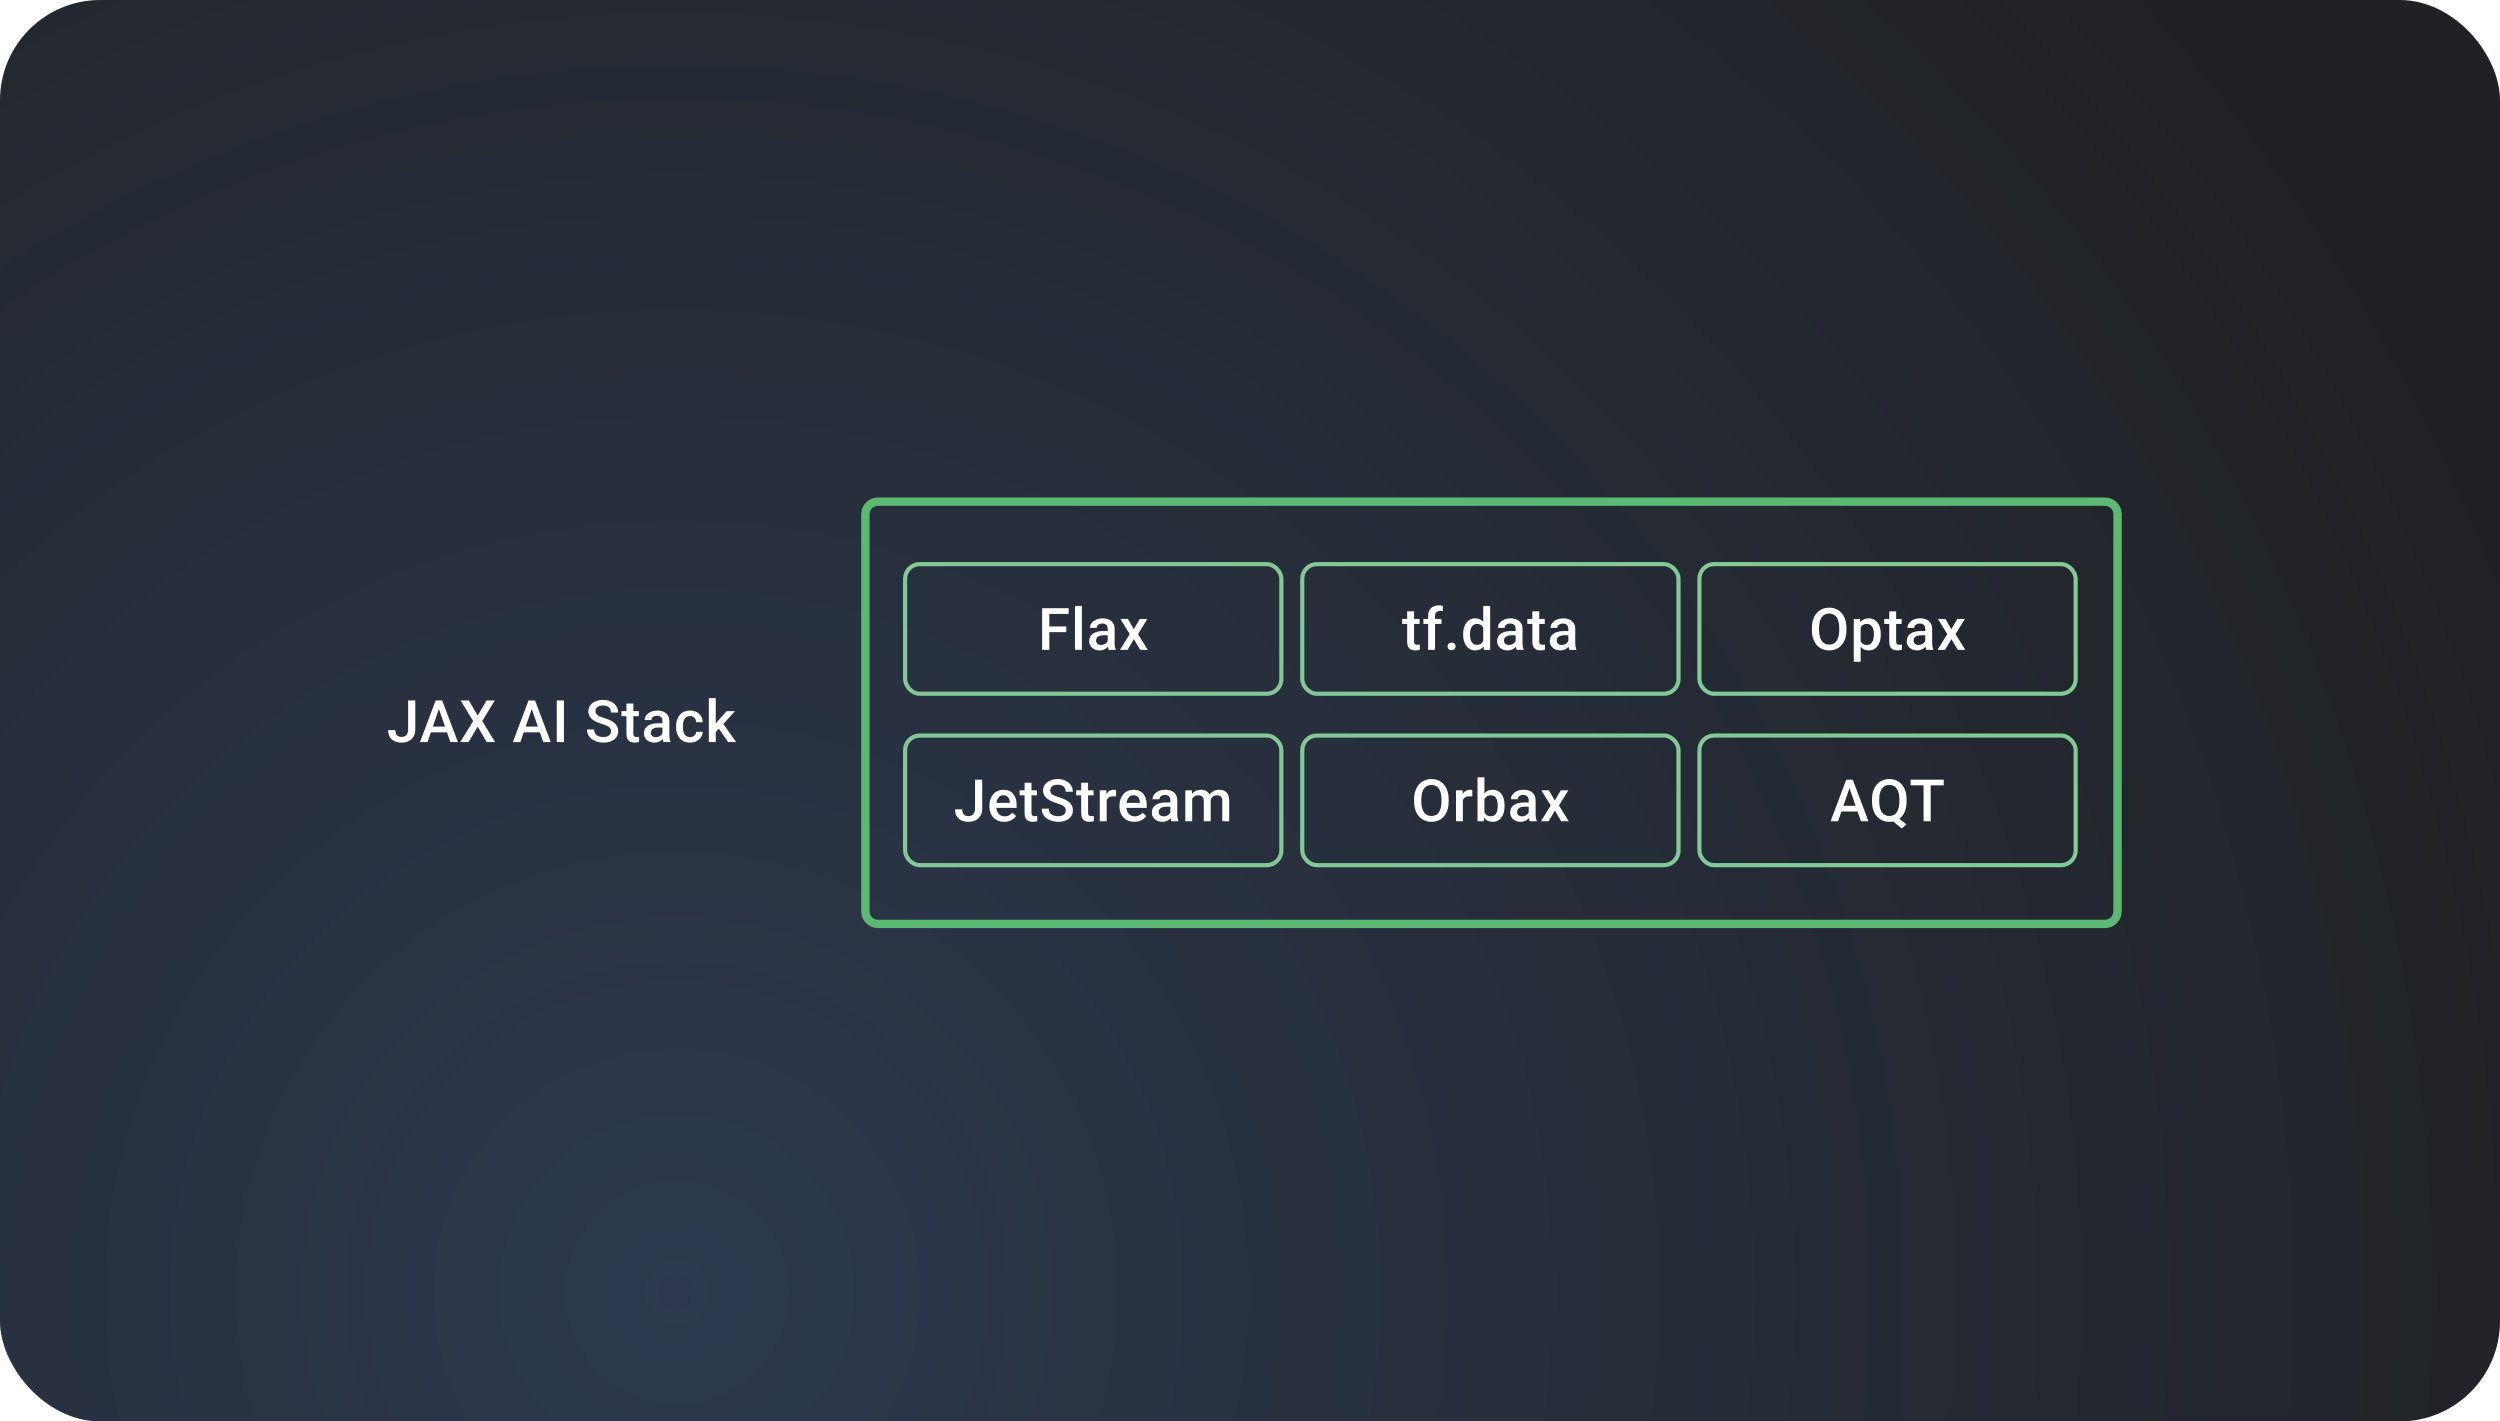 <svg width="598" height="340" viewBox="0 0 598 340" fill="none" xmlns="http://www.w3.org/2000/svg">
<g clip-path="url(#clip0_671_50)">
<rect width="598" height="340" rx="24" fill="#202124"/>
<circle cx="163.5" cy="307.5" r="469.5" fill="url(#paint0_radial_671_50)" fill-opacity="0.2"/>
<g filter="url(#filter0_dd_671_50)">
<path d="M97.627 172.513V165.547H99.336V172.513C99.336 173.174 99.195 173.736 98.912 174.201C98.63 174.666 98.245 175.021 97.757 175.268C97.269 175.514 96.716 175.637 96.096 175.637C95.462 175.637 94.9 175.53 94.407 175.315C93.92 175.101 93.537 174.773 93.259 174.331C92.981 173.889 92.842 173.328 92.842 172.649H94.565C94.565 173.041 94.626 173.358 94.749 173.6C94.877 173.837 95.055 174.01 95.282 174.119C95.515 174.224 95.786 174.276 96.096 174.276C96.392 174.276 96.654 174.21 96.882 174.078C97.115 173.941 97.297 173.743 97.429 173.483C97.561 173.219 97.627 172.896 97.627 172.513ZM105.237 166.873L102.264 175.5H100.466L104.212 165.547H105.36L105.237 166.873ZM107.726 175.5L104.745 166.873L104.615 165.547H105.771L109.53 175.5H107.726ZM107.582 171.809V173.169H102.168V171.809H107.582ZM112.15 165.547L114.263 169.177L116.375 165.547H118.35L115.343 170.476L118.426 175.5H116.429L114.263 171.802L112.096 175.5H110.093L113.182 170.476L110.168 165.547H112.15ZM127.453 166.873L124.479 175.5H122.681L126.427 165.547H127.576L127.453 166.873ZM129.941 175.5L126.96 166.873L126.83 165.547H127.986L131.746 175.5H129.941ZM129.797 171.809V173.169H124.383V171.809H129.797ZM134.892 165.547V175.5H133.176V165.547H134.892ZM146.147 172.937C146.147 172.731 146.115 172.549 146.052 172.39C145.992 172.23 145.885 172.084 145.73 171.952C145.575 171.82 145.357 171.692 145.074 171.569C144.796 171.442 144.441 171.312 144.008 171.18C143.534 171.034 143.096 170.872 142.695 170.694C142.299 170.512 141.952 170.302 141.656 170.065C141.36 169.824 141.13 169.548 140.966 169.238C140.802 168.924 140.72 168.562 140.72 168.151C140.72 167.746 140.804 167.377 140.972 167.044C141.146 166.711 141.389 166.424 141.704 166.183C142.023 165.937 142.399 165.747 142.832 165.615C143.265 165.479 143.743 165.41 144.267 165.41C145.006 165.41 145.641 165.547 146.175 165.82C146.712 166.094 147.125 166.461 147.412 166.921C147.704 167.381 147.849 167.889 147.849 168.445H146.147C146.147 168.117 146.077 167.828 145.935 167.577C145.799 167.322 145.589 167.121 145.306 166.976C145.028 166.83 144.675 166.757 144.247 166.757C143.841 166.757 143.504 166.818 143.235 166.941C142.966 167.064 142.766 167.231 142.634 167.44C142.501 167.65 142.435 167.887 142.435 168.151C142.435 168.338 142.479 168.509 142.565 168.664C142.652 168.814 142.784 168.956 142.962 169.088C143.139 169.215 143.363 169.336 143.632 169.45C143.901 169.564 144.217 169.674 144.582 169.778C145.133 169.942 145.614 170.125 146.024 170.325C146.434 170.521 146.776 170.744 147.05 170.995C147.323 171.246 147.528 171.531 147.665 171.85C147.802 172.164 147.87 172.522 147.87 172.923C147.87 173.342 147.786 173.72 147.617 174.058C147.448 174.39 147.207 174.675 146.892 174.912C146.582 175.145 146.209 175.325 145.771 175.452C145.338 175.575 144.855 175.637 144.322 175.637C143.844 175.637 143.372 175.573 142.907 175.445C142.447 175.318 142.027 175.124 141.649 174.864C141.271 174.6 140.97 174.272 140.747 173.88C140.524 173.483 140.412 173.021 140.412 172.492H142.128C142.128 172.816 142.182 173.091 142.292 173.319C142.406 173.547 142.563 173.734 142.763 173.88C142.964 174.021 143.196 174.126 143.461 174.194C143.73 174.263 144.017 174.297 144.322 174.297C144.723 174.297 145.058 174.24 145.327 174.126C145.6 174.012 145.805 173.853 145.942 173.647C146.079 173.442 146.147 173.205 146.147 172.937ZM152.814 168.104V169.307H148.644V168.104H152.814ZM149.847 166.292H151.495V173.456C151.495 173.684 151.527 173.859 151.59 173.982C151.659 174.101 151.752 174.181 151.871 174.222C151.989 174.263 152.128 174.283 152.288 174.283C152.402 174.283 152.511 174.276 152.616 174.263C152.721 174.249 152.805 174.235 152.869 174.222L152.876 175.479C152.739 175.521 152.579 175.557 152.397 175.589C152.219 175.621 152.014 175.637 151.782 175.637C151.404 175.637 151.069 175.571 150.777 175.438C150.485 175.302 150.257 175.081 150.093 174.775C149.929 174.47 149.847 174.064 149.847 173.559V166.292ZM158.455 174.017V170.489C158.455 170.225 158.408 169.997 158.312 169.806C158.216 169.614 158.07 169.466 157.874 169.361C157.683 169.257 157.441 169.204 157.15 169.204C156.881 169.204 156.649 169.25 156.453 169.341C156.257 169.432 156.104 169.555 155.995 169.71C155.885 169.865 155.83 170.04 155.83 170.236H154.19C154.19 169.945 154.26 169.662 154.402 169.389C154.543 169.115 154.748 168.871 155.017 168.657C155.286 168.443 155.607 168.274 155.981 168.151C156.355 168.028 156.774 167.967 157.239 167.967C157.795 167.967 158.287 168.06 158.715 168.247C159.148 168.434 159.488 168.716 159.734 169.095C159.984 169.468 160.11 169.938 160.11 170.503V173.791C160.11 174.128 160.133 174.431 160.178 174.7C160.228 174.965 160.299 175.195 160.39 175.391V175.5H158.702C158.624 175.322 158.563 175.097 158.517 174.823C158.476 174.545 158.455 174.276 158.455 174.017ZM158.695 171.002L158.708 172.021H157.526C157.22 172.021 156.952 172.05 156.719 172.109C156.487 172.164 156.293 172.246 156.138 172.355C155.983 172.465 155.867 172.597 155.789 172.752C155.712 172.907 155.673 173.082 155.673 173.278C155.673 173.474 155.719 173.654 155.81 173.818C155.901 173.978 156.033 174.103 156.206 174.194C156.384 174.285 156.598 174.331 156.849 174.331C157.186 174.331 157.48 174.263 157.731 174.126C157.986 173.985 158.187 173.814 158.332 173.613C158.478 173.408 158.556 173.215 158.565 173.032L159.098 173.764C159.043 173.951 158.95 174.151 158.818 174.365C158.686 174.579 158.512 174.785 158.298 174.98C158.089 175.172 157.836 175.329 157.539 175.452C157.248 175.575 156.911 175.637 156.528 175.637C156.045 175.637 155.614 175.541 155.236 175.35C154.857 175.154 154.561 174.892 154.347 174.563C154.133 174.231 154.026 173.855 154.026 173.436C154.026 173.044 154.099 172.697 154.245 172.396C154.395 172.091 154.614 171.836 154.901 171.631C155.192 171.426 155.548 171.271 155.967 171.166C156.386 171.057 156.865 171.002 157.403 171.002H158.695ZM165.054 174.324C165.323 174.324 165.564 174.272 165.779 174.167C165.997 174.058 166.173 173.907 166.305 173.716C166.442 173.524 166.517 173.303 166.53 173.053H168.082C168.073 173.531 167.932 173.966 167.658 174.358C167.385 174.75 167.023 175.062 166.571 175.295C166.12 175.523 165.621 175.637 165.074 175.637C164.509 175.637 164.017 175.541 163.598 175.35C163.179 175.154 162.83 174.885 162.552 174.543C162.274 174.201 162.064 173.807 161.923 173.36C161.786 172.914 161.718 172.435 161.718 171.925V171.686C161.718 171.175 161.786 170.697 161.923 170.25C162.064 169.799 162.274 169.402 162.552 169.061C162.83 168.719 163.179 168.452 163.598 168.261C164.017 168.065 164.507 167.967 165.068 167.967C165.66 167.967 166.18 168.085 166.626 168.322C167.073 168.555 167.424 168.881 167.679 169.3C167.939 169.715 168.073 170.198 168.082 170.749H166.53C166.517 170.476 166.448 170.229 166.325 170.011C166.207 169.787 166.038 169.61 165.82 169.478C165.605 169.345 165.348 169.279 165.047 169.279C164.714 169.279 164.439 169.348 164.22 169.484C164.001 169.617 163.83 169.799 163.707 170.031C163.584 170.259 163.495 170.517 163.441 170.804C163.39 171.086 163.365 171.38 163.365 171.686V171.925C163.365 172.23 163.39 172.526 163.441 172.813C163.491 173.101 163.577 173.358 163.7 173.586C163.828 173.809 164.001 173.989 164.22 174.126C164.439 174.258 164.717 174.324 165.054 174.324ZM171.208 165V175.5H169.554V165H171.208ZM175.802 168.104L172.582 171.672L170.818 173.477L170.388 172.082L171.721 170.435L173.812 168.104H175.802ZM174.168 175.5L171.769 172.027L172.808 170.872L176.075 175.5H174.168Z" fill="white"/>
</g>
<path d="M210 120H503.516C505.173 120 506.516 121.343 506.516 123V218C506.516 219.657 505.173 221 503.516 221H210C208.343 221 207 219.657 207 218V123C207 121.343 208.343 120 210 120Z" stroke="#5BB974" stroke-width="2"/>
<rect x="216.5" y="134.942" width="90" height="31" rx="3.5" stroke="#81C995"/>
<path d="M250.994 145.489V155.442H249.278V145.489H250.994ZM255.054 149.843V151.204H250.556V149.843H255.054ZM255.622 145.489V146.856H250.556V145.489H255.622ZM258.789 144.942V155.442H257.134V144.942H258.789ZM264.963 153.958V150.431C264.963 150.167 264.915 149.939 264.82 149.748C264.724 149.556 264.578 149.408 264.382 149.303C264.191 149.198 263.949 149.146 263.658 149.146C263.389 149.146 263.156 149.192 262.96 149.283C262.764 149.374 262.612 149.497 262.502 149.652C262.393 149.807 262.338 149.982 262.338 150.178H260.698C260.698 149.887 260.768 149.604 260.91 149.331C261.051 149.057 261.256 148.813 261.525 148.599C261.794 148.385 262.115 148.216 262.489 148.093C262.862 147.97 263.282 147.909 263.746 147.909C264.302 147.909 264.795 148.002 265.223 148.189C265.656 148.376 265.996 148.658 266.242 149.037C266.492 149.41 266.618 149.88 266.618 150.445V153.733C266.618 154.07 266.64 154.373 266.686 154.642C266.736 154.906 266.807 155.137 266.898 155.333V155.442H265.209C265.132 155.264 265.07 155.039 265.025 154.765C264.984 154.487 264.963 154.218 264.963 153.958ZM265.203 150.944L265.216 151.962H264.034C263.728 151.962 263.459 151.992 263.227 152.051C262.995 152.106 262.801 152.188 262.646 152.297C262.491 152.407 262.375 152.539 262.297 152.694C262.22 152.849 262.181 153.024 262.181 153.22C262.181 153.416 262.227 153.596 262.318 153.76C262.409 153.92 262.541 154.045 262.714 154.136C262.892 154.227 263.106 154.273 263.357 154.273C263.694 154.273 263.988 154.205 264.239 154.068C264.494 153.927 264.694 153.756 264.84 153.555C264.986 153.35 265.064 153.156 265.073 152.974L265.606 153.706C265.551 153.892 265.458 154.093 265.326 154.307C265.193 154.521 265.02 154.726 264.806 154.922C264.596 155.114 264.343 155.271 264.047 155.394C263.756 155.517 263.418 155.579 263.036 155.579C262.552 155.579 262.122 155.483 261.744 155.292C261.365 155.096 261.069 154.833 260.855 154.505C260.641 154.173 260.534 153.797 260.534 153.377C260.534 152.986 260.607 152.639 260.752 152.338C260.903 152.033 261.121 151.778 261.409 151.573C261.7 151.368 262.056 151.213 262.475 151.108C262.894 150.999 263.373 150.944 263.911 150.944H265.203ZM269.798 148.045L271.206 150.5L272.642 148.045H274.453L272.211 151.675L274.542 155.442H272.731L271.227 152.885L269.723 155.442H267.904L270.229 151.675L267.993 148.045H269.798Z" fill="white"/>
<rect x="216.5" y="175.942" width="90" height="31" rx="3.5" stroke="#81C995"/>
<path d="M233.233 193.455V186.489H234.942V193.455C234.942 194.115 234.801 194.678 234.518 195.143C234.236 195.608 233.851 195.963 233.363 196.209C232.875 196.456 232.322 196.579 231.702 196.579C231.068 196.579 230.506 196.472 230.013 196.257C229.526 196.043 229.143 195.715 228.865 195.273C228.587 194.831 228.448 194.27 228.448 193.591H230.171C230.171 193.983 230.232 194.3 230.355 194.542C230.483 194.778 230.661 194.952 230.888 195.061C231.121 195.166 231.392 195.218 231.702 195.218C231.998 195.218 232.26 195.152 232.488 195.02C232.721 194.883 232.903 194.685 233.035 194.425C233.167 194.161 233.233 193.837 233.233 193.455ZM240.214 196.579C239.668 196.579 239.173 196.49 238.731 196.312C238.294 196.13 237.92 195.877 237.61 195.553C237.305 195.23 237.07 194.849 236.906 194.412C236.742 193.974 236.66 193.502 236.66 192.997V192.723C236.66 192.144 236.744 191.62 236.913 191.151C237.081 190.681 237.316 190.28 237.617 189.948C237.918 189.611 238.273 189.353 238.683 189.175C239.093 188.998 239.538 188.909 240.016 188.909C240.545 188.909 241.007 188.998 241.404 189.175C241.8 189.353 242.129 189.604 242.388 189.927C242.653 190.246 242.849 190.627 242.976 191.069C243.108 191.511 243.174 191.999 243.174 192.532V193.236H237.46V192.053H241.547V191.923C241.538 191.627 241.479 191.349 241.37 191.089C241.265 190.83 241.103 190.62 240.884 190.46C240.666 190.301 240.374 190.221 240.009 190.221C239.736 190.221 239.492 190.28 239.278 190.399C239.068 190.513 238.893 190.679 238.752 190.898C238.61 191.117 238.501 191.381 238.423 191.691C238.351 191.996 238.314 192.34 238.314 192.723V192.997C238.314 193.32 238.357 193.621 238.444 193.899C238.535 194.172 238.667 194.412 238.84 194.617C239.014 194.822 239.223 194.984 239.469 195.102C239.715 195.216 239.996 195.273 240.31 195.273C240.707 195.273 241.06 195.193 241.37 195.034C241.68 194.874 241.949 194.649 242.176 194.357L243.045 195.198C242.885 195.43 242.678 195.653 242.422 195.868C242.167 196.077 241.855 196.248 241.486 196.38C241.121 196.513 240.698 196.579 240.214 196.579ZM248.05 189.045V190.249H243.88V189.045H248.05ZM245.083 187.234H246.731V194.398C246.731 194.626 246.763 194.801 246.827 194.924C246.895 195.043 246.988 195.123 247.107 195.164C247.225 195.205 247.364 195.225 247.524 195.225C247.638 195.225 247.747 195.218 247.852 195.205C247.957 195.191 248.041 195.177 248.105 195.164L248.112 196.421C247.975 196.462 247.815 196.499 247.633 196.531C247.455 196.563 247.25 196.579 247.018 196.579C246.64 196.579 246.305 196.513 246.013 196.38C245.721 196.244 245.494 196.023 245.329 195.717C245.165 195.412 245.083 195.006 245.083 194.5V187.234ZM254.922 193.878C254.922 193.673 254.89 193.491 254.826 193.332C254.767 193.172 254.66 193.026 254.505 192.894C254.35 192.762 254.131 192.634 253.849 192.511C253.571 192.384 253.215 192.254 252.782 192.122C252.308 191.976 251.871 191.814 251.47 191.636C251.073 191.454 250.727 191.244 250.431 191.007C250.135 190.766 249.904 190.49 249.74 190.18C249.576 189.866 249.494 189.503 249.494 189.093C249.494 188.688 249.579 188.319 249.747 187.986C249.92 187.653 250.164 187.366 250.479 187.125C250.798 186.878 251.174 186.689 251.607 186.557C252.04 186.42 252.518 186.352 253.042 186.352C253.78 186.352 254.416 186.489 254.949 186.762C255.487 187.036 255.9 187.403 256.187 187.863C256.478 188.323 256.624 188.831 256.624 189.387H254.922C254.922 189.059 254.851 188.77 254.71 188.519C254.573 188.264 254.364 188.063 254.081 187.917C253.803 187.772 253.45 187.699 253.022 187.699C252.616 187.699 252.279 187.76 252.01 187.883C251.741 188.006 251.541 188.173 251.408 188.382C251.276 188.592 251.21 188.829 251.21 189.093C251.21 189.28 251.253 189.451 251.34 189.606C251.427 189.756 251.559 189.898 251.737 190.03C251.914 190.157 252.138 190.278 252.406 190.392C252.675 190.506 252.992 190.615 253.357 190.72C253.908 190.884 254.389 191.067 254.799 191.267C255.209 191.463 255.551 191.686 255.824 191.937C256.098 192.188 256.303 192.472 256.44 192.792C256.576 193.106 256.645 193.464 256.645 193.865C256.645 194.284 256.56 194.662 256.392 195C256.223 195.332 255.982 195.617 255.667 195.854C255.357 196.086 254.984 196.266 254.546 196.394C254.113 196.517 253.63 196.579 253.097 196.579C252.618 196.579 252.147 196.515 251.682 196.387C251.222 196.26 250.802 196.066 250.424 195.806C250.046 195.542 249.745 195.214 249.522 194.822C249.298 194.425 249.187 193.963 249.187 193.434H250.903C250.903 193.758 250.957 194.033 251.067 194.261C251.181 194.489 251.338 194.676 251.538 194.822C251.739 194.963 251.971 195.068 252.236 195.136C252.504 195.205 252.792 195.239 253.097 195.239C253.498 195.239 253.833 195.182 254.102 195.068C254.375 194.954 254.58 194.794 254.717 194.589C254.854 194.384 254.922 194.147 254.922 193.878ZM261.589 189.045V190.249H257.419V189.045H261.589ZM258.622 187.234H260.27V194.398C260.27 194.626 260.301 194.801 260.365 194.924C260.434 195.043 260.527 195.123 260.646 195.164C260.764 195.205 260.903 195.225 261.062 195.225C261.176 195.225 261.286 195.218 261.391 195.205C261.495 195.191 261.58 195.177 261.644 195.164L261.65 196.421C261.514 196.462 261.354 196.499 261.172 196.531C260.994 196.563 260.789 196.579 260.557 196.579C260.178 196.579 259.843 196.513 259.552 196.38C259.26 196.244 259.032 196.023 258.868 195.717C258.704 195.412 258.622 195.006 258.622 194.5V187.234ZM264.715 190.454V196.442H263.067V189.045H264.639L264.715 190.454ZM266.977 188.998L266.964 190.529C266.863 190.511 266.754 190.497 266.636 190.488C266.522 190.479 266.408 190.474 266.294 190.474C266.011 190.474 265.763 190.515 265.549 190.597C265.334 190.675 265.154 190.789 265.009 190.939C264.867 191.085 264.758 191.263 264.68 191.472C264.603 191.682 264.557 191.917 264.544 192.176L264.168 192.204C264.168 191.739 264.213 191.308 264.304 190.912C264.396 190.515 264.532 190.167 264.715 189.866C264.901 189.565 265.134 189.33 265.412 189.162C265.694 188.993 266.02 188.909 266.389 188.909C266.49 188.909 266.597 188.918 266.711 188.936C266.829 188.954 266.918 188.975 266.977 188.998ZM271.334 196.579C270.787 196.579 270.292 196.49 269.85 196.312C269.413 196.13 269.039 195.877 268.729 195.553C268.424 195.23 268.189 194.849 268.025 194.412C267.861 193.974 267.779 193.502 267.779 192.997V192.723C267.779 192.144 267.863 191.62 268.032 191.151C268.2 190.681 268.435 190.28 268.736 189.948C269.037 189.611 269.392 189.353 269.802 189.175C270.213 188.998 270.657 188.909 271.135 188.909C271.664 188.909 272.127 188.998 272.523 189.175C272.92 189.353 273.248 189.604 273.507 189.927C273.772 190.246 273.968 190.627 274.095 191.069C274.227 191.511 274.294 191.999 274.294 192.532V193.236H268.579V192.053H272.667V191.923C272.657 191.627 272.598 191.349 272.489 191.089C272.384 190.83 272.222 190.62 272.004 190.46C271.785 190.301 271.493 190.221 271.129 190.221C270.855 190.221 270.611 190.28 270.397 190.399C270.187 190.513 270.012 190.679 269.871 190.898C269.729 191.117 269.62 191.381 269.543 191.691C269.47 191.996 269.433 192.34 269.433 192.723V192.997C269.433 193.32 269.476 193.621 269.563 193.899C269.654 194.172 269.786 194.412 269.96 194.617C270.133 194.822 270.342 194.984 270.588 195.102C270.835 195.216 271.115 195.273 271.429 195.273C271.826 195.273 272.179 195.193 272.489 195.034C272.799 194.874 273.068 194.649 273.296 194.357L274.164 195.198C274.004 195.43 273.797 195.653 273.542 195.868C273.286 196.077 272.974 196.248 272.605 196.38C272.24 196.513 271.817 196.579 271.334 196.579ZM279.949 194.958V191.431C279.949 191.167 279.901 190.939 279.805 190.748C279.709 190.556 279.564 190.408 279.368 190.303C279.176 190.198 278.935 190.146 278.643 190.146C278.374 190.146 278.142 190.192 277.946 190.283C277.75 190.374 277.597 190.497 277.488 190.652C277.378 190.807 277.324 190.982 277.324 191.178H275.683C275.683 190.887 275.754 190.604 275.895 190.331C276.036 190.057 276.241 189.813 276.51 189.599C276.779 189.385 277.1 189.216 277.474 189.093C277.848 188.97 278.267 188.909 278.732 188.909C279.288 188.909 279.78 189.002 280.208 189.189C280.641 189.376 280.981 189.658 281.227 190.037C281.478 190.41 281.603 190.88 281.603 191.445V194.733C281.603 195.07 281.626 195.373 281.671 195.642C281.721 195.906 281.792 196.137 281.883 196.333V196.442H280.195C280.117 196.264 280.056 196.039 280.01 195.765C279.969 195.487 279.949 195.218 279.949 194.958ZM280.188 191.944L280.202 192.962H279.019C278.714 192.962 278.445 192.992 278.212 193.051C277.98 193.106 277.786 193.188 277.631 193.297C277.476 193.407 277.36 193.539 277.283 193.694C277.205 193.849 277.166 194.024 277.166 194.22C277.166 194.416 277.212 194.596 277.303 194.76C277.394 194.92 277.526 195.045 277.7 195.136C277.877 195.227 278.092 195.273 278.342 195.273C278.679 195.273 278.973 195.205 279.224 195.068C279.479 194.927 279.68 194.756 279.826 194.555C279.971 194.35 280.049 194.156 280.058 193.974L280.591 194.706C280.537 194.892 280.443 195.093 280.311 195.307C280.179 195.521 280.006 195.726 279.791 195.922C279.582 196.114 279.329 196.271 279.033 196.394C278.741 196.517 278.404 196.579 278.021 196.579C277.538 196.579 277.107 196.483 276.729 196.292C276.351 196.096 276.054 195.833 275.84 195.505C275.626 195.173 275.519 194.797 275.519 194.377C275.519 193.986 275.592 193.639 275.738 193.338C275.888 193.033 276.107 192.778 276.394 192.573C276.686 192.368 277.041 192.213 277.46 192.108C277.88 191.999 278.358 191.944 278.896 191.944H280.188ZM285.173 190.549V196.442H283.526V189.045H285.077L285.173 190.549ZM284.906 192.47L284.346 192.463C284.346 191.953 284.41 191.481 284.537 191.048C284.665 190.615 284.852 190.239 285.098 189.92C285.344 189.597 285.649 189.348 286.014 189.175C286.383 188.998 286.809 188.909 287.292 188.909C287.629 188.909 287.937 188.959 288.215 189.059C288.498 189.155 288.741 189.307 288.946 189.517C289.156 189.727 289.316 189.996 289.425 190.324C289.539 190.652 289.596 191.048 289.596 191.513V196.442H287.948V191.657C287.948 191.297 287.894 191.014 287.784 190.809C287.68 190.604 287.527 190.458 287.326 190.372C287.13 190.28 286.896 190.235 286.622 190.235C286.312 190.235 286.048 190.294 285.829 190.413C285.615 190.531 285.44 190.693 285.303 190.898C285.166 191.103 285.066 191.34 285.002 191.609C284.938 191.878 284.906 192.165 284.906 192.47ZM289.493 192.033L288.721 192.204C288.721 191.757 288.782 191.335 288.905 190.939C289.033 190.538 289.218 190.187 289.459 189.886C289.705 189.581 290.008 189.342 290.368 189.168C290.728 188.995 291.141 188.909 291.606 188.909C291.984 188.909 292.321 188.961 292.617 189.066C292.918 189.166 293.173 189.326 293.383 189.544C293.593 189.763 293.752 190.048 293.862 190.399C293.971 190.745 294.026 191.165 294.026 191.657V196.442H292.371V191.65C292.371 191.276 292.317 190.987 292.207 190.782C292.102 190.577 291.952 190.435 291.756 190.358C291.56 190.276 291.325 190.235 291.052 190.235C290.797 190.235 290.571 190.283 290.375 190.378C290.184 190.47 290.022 190.599 289.89 190.768C289.758 190.932 289.657 191.121 289.589 191.335C289.525 191.55 289.493 191.782 289.493 192.033Z" fill="white"/>
<rect x="311.5" y="134.942" width="90" height="31" rx="3.5" stroke="#81C995"/>
<path d="M339.562 148.045V149.249H335.392V148.045H339.562ZM336.595 146.234H338.243V153.398C338.243 153.626 338.275 153.801 338.338 153.924C338.407 154.043 338.5 154.123 338.619 154.164C338.737 154.205 338.876 154.225 339.036 154.225C339.15 154.225 339.259 154.218 339.364 154.205C339.469 154.191 339.553 154.177 339.617 154.164L339.624 155.421C339.487 155.462 339.327 155.499 339.145 155.531C338.967 155.563 338.762 155.579 338.53 155.579C338.152 155.579 337.817 155.513 337.525 155.38C337.233 155.244 337.005 155.023 336.841 154.717C336.677 154.412 336.595 154.006 336.595 153.5V146.234ZM343.262 155.442H341.615V147.334C341.615 146.783 341.717 146.32 341.922 145.947C342.132 145.569 342.43 145.284 342.818 145.092C343.205 144.896 343.663 144.798 344.192 144.798C344.356 144.798 344.518 144.81 344.677 144.833C344.837 144.851 344.992 144.88 345.142 144.921L345.101 146.193C345.01 146.17 344.91 146.154 344.8 146.145C344.695 146.136 344.581 146.131 344.458 146.131C344.208 146.131 343.991 146.179 343.809 146.275C343.631 146.366 343.495 146.5 343.399 146.678C343.308 146.856 343.262 147.075 343.262 147.334V155.442ZM344.787 148.045V149.249H340.48V148.045H344.787ZM346.251 154.622C346.251 154.366 346.338 154.152 346.511 153.979C346.684 153.801 346.919 153.712 347.215 153.712C347.516 153.712 347.751 153.801 347.919 153.979C348.092 154.152 348.179 154.366 348.179 154.622C348.179 154.877 348.092 155.091 347.919 155.264C347.751 155.437 347.516 155.524 347.215 155.524C346.919 155.524 346.684 155.437 346.511 155.264C346.338 155.091 346.251 154.877 346.251 154.622ZM354.791 153.911V144.942H356.445V155.442H354.948L354.791 153.911ZM349.979 151.826V151.682C349.979 151.122 350.045 150.611 350.177 150.151C350.309 149.686 350.5 149.287 350.751 148.955C351.002 148.617 351.307 148.36 351.667 148.182C352.027 148 352.433 147.909 352.884 147.909C353.33 147.909 353.722 147.995 354.06 148.168C354.397 148.342 354.684 148.59 354.921 148.914C355.158 149.233 355.347 149.615 355.488 150.062C355.63 150.504 355.73 150.996 355.789 151.539V151.997C355.73 152.525 355.63 153.008 355.488 153.446C355.347 153.883 355.158 154.262 354.921 154.581C354.684 154.9 354.395 155.146 354.053 155.319C353.715 155.492 353.321 155.579 352.87 155.579C352.424 155.579 352.02 155.485 351.66 155.298C351.305 155.111 351.002 154.849 350.751 154.512C350.5 154.175 350.309 153.778 350.177 153.323C350.045 152.862 349.979 152.363 349.979 151.826ZM351.626 151.682V151.826C351.626 152.163 351.656 152.477 351.715 152.769C351.779 153.061 351.877 153.318 352.009 153.542C352.141 153.76 352.312 153.933 352.521 154.061C352.736 154.184 352.991 154.246 353.287 154.246C353.661 154.246 353.968 154.164 354.21 154C354.451 153.835 354.641 153.614 354.777 153.336C354.919 153.054 355.014 152.739 355.064 152.393V151.156C355.037 150.887 354.98 150.636 354.894 150.404C354.812 150.171 354.7 149.969 354.559 149.795C354.417 149.618 354.242 149.481 354.032 149.385C353.827 149.285 353.583 149.235 353.301 149.235C353 149.235 352.745 149.299 352.535 149.426C352.326 149.554 352.152 149.729 352.016 149.953C351.883 150.176 351.785 150.436 351.722 150.732C351.658 151.028 351.626 151.345 351.626 151.682ZM362.538 153.958V150.431C362.538 150.167 362.49 149.939 362.394 149.748C362.299 149.556 362.153 149.408 361.957 149.303C361.765 149.198 361.524 149.146 361.232 149.146C360.963 149.146 360.731 149.192 360.535 149.283C360.339 149.374 360.186 149.497 360.077 149.652C359.968 149.807 359.913 149.982 359.913 150.178H358.272C358.272 149.887 358.343 149.604 358.484 149.331C358.625 149.057 358.831 148.813 359.099 148.599C359.368 148.385 359.69 148.216 360.063 148.093C360.437 147.97 360.856 147.909 361.321 147.909C361.877 147.909 362.369 148.002 362.798 148.189C363.231 148.376 363.57 148.658 363.816 149.037C364.067 149.41 364.192 149.88 364.192 150.445V153.733C364.192 154.07 364.215 154.373 364.261 154.642C364.311 154.906 364.381 155.137 364.472 155.333V155.442H362.784C362.707 155.264 362.645 155.039 362.599 154.765C362.558 154.487 362.538 154.218 362.538 153.958ZM362.777 150.944L362.791 151.962H361.608C361.303 151.962 361.034 151.992 360.802 152.051C360.569 152.106 360.375 152.188 360.221 152.297C360.066 152.407 359.949 152.539 359.872 152.694C359.794 152.849 359.756 153.024 359.756 153.22C359.756 153.416 359.801 153.596 359.892 153.76C359.984 153.92 360.116 154.045 360.289 154.136C360.467 154.227 360.681 154.273 360.931 154.273C361.269 154.273 361.563 154.205 361.813 154.068C362.068 153.927 362.269 153.756 362.415 153.555C362.561 153.35 362.638 153.156 362.647 152.974L363.18 153.706C363.126 153.892 363.032 154.093 362.9 154.307C362.768 154.521 362.595 154.726 362.381 154.922C362.171 155.114 361.918 155.271 361.622 155.394C361.33 155.517 360.993 155.579 360.61 155.579C360.127 155.579 359.696 155.483 359.318 155.292C358.94 155.096 358.644 154.833 358.429 154.505C358.215 154.173 358.108 153.797 358.108 153.377C358.108 152.986 358.181 152.639 358.327 152.338C358.477 152.033 358.696 151.778 358.983 151.573C359.275 151.368 359.63 151.213 360.05 151.108C360.469 150.999 360.947 150.944 361.485 150.944H362.777ZM369.505 148.045V149.249H365.336V148.045H369.505ZM366.539 146.234H368.186V153.398C368.186 153.626 368.218 153.801 368.282 153.924C368.35 154.043 368.444 154.123 368.562 154.164C368.681 154.205 368.82 154.225 368.979 154.225C369.093 154.225 369.202 154.218 369.307 154.205C369.412 154.191 369.496 154.177 369.56 154.164L369.567 155.421C369.43 155.462 369.271 155.499 369.088 155.531C368.911 155.563 368.706 155.579 368.473 155.579C368.095 155.579 367.76 155.513 367.468 155.38C367.177 155.244 366.949 155.023 366.785 154.717C366.621 154.412 366.539 154.006 366.539 153.5V146.234ZM375.147 153.958V150.431C375.147 150.167 375.099 149.939 375.003 149.748C374.908 149.556 374.762 149.408 374.566 149.303C374.374 149.198 374.133 149.146 373.841 149.146C373.572 149.146 373.34 149.192 373.144 149.283C372.948 149.374 372.795 149.497 372.686 149.652C372.577 149.807 372.522 149.982 372.522 150.178H370.881C370.881 149.887 370.952 149.604 371.093 149.331C371.234 149.057 371.44 148.813 371.708 148.599C371.977 148.385 372.299 148.216 372.672 148.093C373.046 147.97 373.465 147.909 373.93 147.909C374.486 147.909 374.978 148.002 375.407 148.189C375.84 148.376 376.179 148.658 376.425 149.037C376.676 149.41 376.801 149.88 376.801 150.445V153.733C376.801 154.07 376.824 154.373 376.87 154.642C376.92 154.906 376.99 155.137 377.081 155.333V155.442H375.393C375.315 155.264 375.254 155.039 375.208 154.765C375.167 154.487 375.147 154.218 375.147 153.958ZM375.386 150.944L375.4 151.962H374.217C373.912 151.962 373.643 151.992 373.411 152.051C373.178 152.106 372.984 152.188 372.829 152.297C372.675 152.407 372.558 152.539 372.481 152.694C372.403 152.849 372.365 153.024 372.365 153.22C372.365 153.416 372.41 153.596 372.501 153.76C372.593 153.92 372.725 154.045 372.898 154.136C373.076 154.227 373.29 154.273 373.54 154.273C373.878 154.273 374.172 154.205 374.422 154.068C374.677 153.927 374.878 153.756 375.024 153.555C375.17 153.35 375.247 153.156 375.256 152.974L375.789 153.706C375.735 153.892 375.641 154.093 375.509 154.307C375.377 154.521 375.204 154.726 374.99 154.922C374.78 155.114 374.527 155.271 374.231 155.394C373.939 155.517 373.602 155.579 373.219 155.579C372.736 155.579 372.305 155.483 371.927 155.292C371.549 155.096 371.253 154.833 371.038 154.505C370.824 154.173 370.717 153.797 370.717 153.377C370.717 152.986 370.79 152.639 370.936 152.338C371.086 152.033 371.305 151.778 371.592 151.573C371.884 151.368 372.239 151.213 372.659 151.108C373.078 150.999 373.556 150.944 374.094 150.944H375.386Z" fill="white"/>
<rect x="311.5" y="175.942" width="90" height="31" rx="3.5" stroke="#81C995"/>
<path d="M346.516 191.192V191.739C346.516 192.491 346.418 193.165 346.222 193.762C346.026 194.359 345.746 194.867 345.381 195.287C345.021 195.706 344.588 196.027 344.082 196.25C343.577 196.469 343.016 196.579 342.401 196.579C341.79 196.579 341.232 196.469 340.726 196.25C340.225 196.027 339.789 195.706 339.42 195.287C339.051 194.867 338.764 194.359 338.559 193.762C338.358 193.165 338.258 192.491 338.258 191.739V191.192C338.258 190.44 338.358 189.768 338.559 189.175C338.76 188.578 339.042 188.07 339.407 187.651C339.776 187.227 340.211 186.906 340.712 186.687C341.218 186.464 341.776 186.352 342.387 186.352C343.002 186.352 343.563 186.464 344.069 186.687C344.575 186.906 345.01 187.227 345.374 187.651C345.739 188.07 346.019 188.578 346.215 189.175C346.416 189.768 346.516 190.44 346.516 191.192ZM344.8 191.739V191.178C344.8 190.622 344.746 190.132 344.636 189.708C344.531 189.28 344.374 188.922 344.164 188.635C343.959 188.344 343.706 188.125 343.406 187.979C343.105 187.829 342.765 187.753 342.387 187.753C342.009 187.753 341.672 187.829 341.375 187.979C341.079 188.125 340.826 188.344 340.617 188.635C340.412 188.922 340.254 189.28 340.145 189.708C340.036 190.132 339.981 190.622 339.981 191.178V191.739C339.981 192.295 340.036 192.787 340.145 193.215C340.254 193.644 340.414 194.006 340.623 194.302C340.838 194.594 341.093 194.815 341.389 194.965C341.685 195.111 342.023 195.184 342.401 195.184C342.784 195.184 343.123 195.111 343.419 194.965C343.716 194.815 343.966 194.594 344.171 194.302C344.376 194.006 344.531 193.644 344.636 193.215C344.746 192.787 344.8 192.295 344.8 191.739ZM349.922 190.454V196.442H348.275V189.045H349.847L349.922 190.454ZM352.185 188.998L352.171 190.529C352.071 190.511 351.961 190.497 351.843 190.488C351.729 190.479 351.615 190.474 351.501 190.474C351.219 190.474 350.97 190.515 350.756 190.597C350.542 190.675 350.362 190.789 350.216 190.939C350.075 191.085 349.965 191.263 349.888 191.472C349.81 191.682 349.765 191.917 349.751 192.176L349.375 192.204C349.375 191.739 349.421 191.308 349.512 190.912C349.603 190.515 349.74 190.167 349.922 189.866C350.109 189.565 350.341 189.33 350.619 189.162C350.902 188.993 351.228 188.909 351.597 188.909C351.697 188.909 351.804 188.918 351.918 188.936C352.037 188.954 352.126 188.975 352.185 188.998ZM353.424 185.942H355.071V194.863L354.914 196.442H353.424V185.942ZM359.897 192.675V192.819C359.897 193.366 359.836 193.869 359.713 194.33C359.594 194.785 359.412 195.182 359.166 195.519C358.924 195.856 358.624 196.118 358.264 196.305C357.908 196.487 357.496 196.579 357.026 196.579C356.566 196.579 356.165 196.492 355.823 196.319C355.481 196.146 355.194 195.9 354.962 195.581C354.734 195.262 354.549 194.881 354.408 194.439C354.267 193.997 354.167 193.509 354.107 192.976V192.518C354.167 191.98 354.267 191.493 354.408 191.055C354.549 190.613 354.734 190.233 354.962 189.914C355.194 189.59 355.479 189.342 355.816 189.168C356.158 188.995 356.557 188.909 357.013 188.909C357.487 188.909 357.904 189 358.264 189.182C358.628 189.364 358.931 189.624 359.173 189.961C359.414 190.294 359.594 190.691 359.713 191.151C359.836 191.611 359.897 192.119 359.897 192.675ZM358.25 192.819V192.675C358.25 192.343 358.223 192.03 358.168 191.739C358.113 191.443 358.022 191.183 357.895 190.959C357.771 190.736 357.603 190.561 357.389 190.433C357.179 190.301 356.917 190.235 356.603 190.235C356.311 190.235 356.06 190.285 355.851 190.385C355.641 190.486 355.465 190.622 355.324 190.795C355.183 190.969 355.071 191.169 354.989 191.397C354.912 191.625 354.859 191.871 354.832 192.135V193.373C354.873 193.714 354.96 194.029 355.092 194.316C355.229 194.598 355.42 194.826 355.666 195C355.912 195.168 356.229 195.252 356.616 195.252C356.922 195.252 357.179 195.191 357.389 195.068C357.598 194.945 357.765 194.774 357.888 194.555C358.015 194.332 358.106 194.072 358.161 193.776C358.22 193.48 358.25 193.161 358.25 192.819ZM365.662 194.958V191.431C365.662 191.167 365.614 190.939 365.518 190.748C365.423 190.556 365.277 190.408 365.081 190.303C364.889 190.198 364.648 190.146 364.356 190.146C364.087 190.146 363.855 190.192 363.659 190.283C363.463 190.374 363.31 190.497 363.201 190.652C363.092 190.807 363.037 190.982 363.037 191.178H361.396C361.396 190.887 361.467 190.604 361.608 190.331C361.749 190.057 361.955 189.813 362.223 189.599C362.492 189.385 362.814 189.216 363.187 189.093C363.561 188.97 363.98 188.909 364.445 188.909C365.001 188.909 365.493 189.002 365.922 189.189C366.355 189.376 366.694 189.658 366.94 190.037C367.191 190.41 367.316 190.88 367.316 191.445V194.733C367.316 195.07 367.339 195.373 367.385 195.642C367.435 195.906 367.505 196.137 367.596 196.333V196.442H365.908C365.831 196.264 365.769 196.039 365.723 195.765C365.682 195.487 365.662 195.218 365.662 194.958ZM365.901 191.944L365.915 192.962H364.732C364.427 192.962 364.158 192.992 363.926 193.051C363.693 193.106 363.499 193.188 363.345 193.297C363.19 193.407 363.073 193.539 362.996 193.694C362.918 193.849 362.88 194.024 362.88 194.22C362.88 194.416 362.925 194.596 363.016 194.76C363.108 194.92 363.24 195.045 363.413 195.136C363.591 195.227 363.805 195.273 364.055 195.273C364.393 195.273 364.687 195.205 364.937 195.068C365.193 194.927 365.393 194.756 365.539 194.555C365.685 194.35 365.762 194.156 365.771 193.974L366.304 194.706C366.25 194.892 366.156 195.093 366.024 195.307C365.892 195.521 365.719 195.726 365.505 195.922C365.295 196.114 365.042 196.271 364.746 196.394C364.454 196.517 364.117 196.579 363.734 196.579C363.251 196.579 362.82 196.483 362.442 196.292C362.064 196.096 361.768 195.833 361.554 195.505C361.339 195.173 361.232 194.797 361.232 194.377C361.232 193.986 361.305 193.639 361.451 193.338C361.601 193.033 361.82 192.778 362.107 192.573C362.399 192.368 362.754 192.213 363.174 192.108C363.593 191.999 364.071 191.944 364.609 191.944H365.901ZM370.497 189.045L371.905 191.5L373.34 189.045H375.152L372.91 192.675L375.241 196.442H373.429L371.925 193.885L370.421 196.442H368.603L370.927 192.675L368.692 189.045H370.497Z" fill="white"/>
<rect x="406.5" y="134.942" width="90" height="31" rx="3.5" stroke="#81C995"/>
<path d="M441.66 150.192V150.739C441.66 151.491 441.562 152.165 441.366 152.762C441.17 153.359 440.889 153.867 440.525 154.287C440.165 154.706 439.732 155.027 439.226 155.25C438.72 155.469 438.16 155.579 437.544 155.579C436.934 155.579 436.375 155.469 435.87 155.25C435.368 155.027 434.933 154.706 434.564 154.287C434.195 153.867 433.908 153.359 433.703 152.762C433.502 152.165 433.402 151.491 433.402 150.739V150.192C433.402 149.44 433.502 148.768 433.703 148.175C433.903 147.578 434.186 147.07 434.55 146.651C434.919 146.227 435.355 145.906 435.856 145.687C436.362 145.464 436.92 145.352 437.531 145.352C438.146 145.352 438.706 145.464 439.212 145.687C439.718 145.906 440.153 146.227 440.518 146.651C440.883 147.07 441.163 147.578 441.359 148.175C441.559 148.768 441.66 149.44 441.66 150.192ZM439.944 150.739V150.178C439.944 149.622 439.889 149.132 439.78 148.708C439.675 148.28 439.518 147.922 439.308 147.635C439.103 147.344 438.85 147.125 438.549 146.979C438.248 146.829 437.909 146.753 437.531 146.753C437.152 146.753 436.815 146.829 436.519 146.979C436.223 147.125 435.97 147.344 435.76 147.635C435.555 147.922 435.398 148.28 435.288 148.708C435.179 149.132 435.124 149.622 435.124 150.178V150.739C435.124 151.295 435.179 151.787 435.288 152.215C435.398 152.644 435.557 153.006 435.767 153.302C435.981 153.594 436.236 153.815 436.533 153.965C436.829 154.111 437.166 154.184 437.544 154.184C437.927 154.184 438.267 154.111 438.563 153.965C438.859 153.815 439.11 153.594 439.315 153.302C439.52 153.006 439.675 152.644 439.78 152.215C439.889 151.787 439.944 151.295 439.944 150.739ZM445.066 149.467V158.286H443.418V148.045H444.936L445.066 149.467ZM449.885 151.675V151.819C449.885 152.357 449.821 152.856 449.694 153.316C449.571 153.772 449.386 154.17 449.14 154.512C448.898 154.849 448.6 155.111 448.244 155.298C447.889 155.485 447.479 155.579 447.014 155.579C446.554 155.579 446.15 155.494 445.804 155.326C445.462 155.153 445.173 154.909 444.936 154.594C444.699 154.28 444.507 153.911 444.362 153.487C444.22 153.058 444.12 152.589 444.061 152.079V151.525C444.12 150.983 444.22 150.49 444.362 150.048C444.507 149.606 444.699 149.226 444.936 148.907C445.173 148.588 445.462 148.342 445.804 148.168C446.146 147.995 446.544 147.909 447 147.909C447.465 147.909 447.877 148 448.238 148.182C448.598 148.36 448.901 148.615 449.147 148.948C449.393 149.276 449.577 149.672 449.7 150.137C449.823 150.597 449.885 151.11 449.885 151.675ZM448.238 151.819V151.675C448.238 151.333 448.206 151.017 448.142 150.725C448.078 150.429 447.978 150.169 447.841 149.946C447.704 149.722 447.529 149.549 447.315 149.426C447.105 149.299 446.852 149.235 446.556 149.235C446.264 149.235 446.014 149.285 445.804 149.385C445.594 149.481 445.419 149.615 445.278 149.789C445.136 149.962 445.027 150.165 444.949 150.397C444.872 150.625 444.817 150.873 444.785 151.142V152.468C444.84 152.796 444.933 153.097 445.066 153.371C445.198 153.644 445.385 153.863 445.626 154.027C445.872 154.186 446.187 154.266 446.57 154.266C446.866 154.266 447.119 154.202 447.328 154.075C447.538 153.947 447.709 153.772 447.841 153.548C447.978 153.32 448.078 153.058 448.142 152.762C448.206 152.466 448.238 152.152 448.238 151.819ZM454.877 148.045V149.249H450.707V148.045H454.877ZM451.91 146.234H453.558V153.398C453.558 153.626 453.59 153.801 453.653 153.924C453.722 154.043 453.815 154.123 453.934 154.164C454.052 154.205 454.191 154.225 454.351 154.225C454.465 154.225 454.574 154.218 454.679 154.205C454.784 154.191 454.868 154.177 454.932 154.164L454.938 155.421C454.802 155.462 454.642 155.499 454.46 155.531C454.282 155.563 454.077 155.579 453.845 155.579C453.466 155.579 453.132 155.513 452.84 155.38C452.548 155.244 452.32 155.023 452.156 154.717C451.992 154.412 451.91 154.006 451.91 153.5V146.234ZM460.518 153.958V150.431C460.518 150.167 460.471 149.939 460.375 149.748C460.279 149.556 460.133 149.408 459.937 149.303C459.746 149.198 459.504 149.146 459.213 149.146C458.944 149.146 458.711 149.192 458.515 149.283C458.319 149.374 458.167 149.497 458.057 149.652C457.948 149.807 457.893 149.982 457.893 150.178H456.253C456.253 149.887 456.323 149.604 456.465 149.331C456.606 149.057 456.811 148.813 457.08 148.599C457.349 148.385 457.67 148.216 458.044 148.093C458.417 147.97 458.837 147.909 459.302 147.909C459.858 147.909 460.35 148.002 460.778 148.189C461.211 148.376 461.551 148.658 461.797 149.037C462.047 149.41 462.173 149.88 462.173 150.445V153.733C462.173 154.07 462.195 154.373 462.241 154.642C462.291 154.906 462.362 155.137 462.453 155.333V155.442H460.764C460.687 155.264 460.625 155.039 460.58 154.765C460.539 154.487 460.518 154.218 460.518 153.958ZM460.758 150.944L460.771 151.962H459.589C459.283 151.962 459.014 151.992 458.782 152.051C458.55 152.106 458.356 152.188 458.201 152.297C458.046 152.407 457.93 152.539 457.852 152.694C457.775 152.849 457.736 153.024 457.736 153.22C457.736 153.416 457.782 153.596 457.873 153.76C457.964 153.92 458.096 154.045 458.269 154.136C458.447 154.227 458.661 154.273 458.912 154.273C459.249 154.273 459.543 154.205 459.794 154.068C460.049 153.927 460.249 153.756 460.395 153.555C460.541 153.35 460.619 153.156 460.628 152.974L461.161 153.706C461.106 153.892 461.013 154.093 460.881 154.307C460.749 154.521 460.575 154.726 460.361 154.922C460.151 155.114 459.899 155.271 459.602 155.394C459.311 155.517 458.973 155.579 458.591 155.579C458.108 155.579 457.677 155.483 457.299 155.292C456.92 155.096 456.624 154.833 456.41 154.505C456.196 154.173 456.089 153.797 456.089 153.377C456.089 152.986 456.162 152.639 456.307 152.338C456.458 152.033 456.677 151.778 456.964 151.573C457.255 151.368 457.611 151.213 458.03 151.108C458.449 150.999 458.928 150.944 459.466 150.944H460.758ZM465.353 148.045L466.761 150.5L468.197 148.045H470.008L467.766 151.675L470.097 155.442H468.286L466.782 152.885L465.278 155.442H463.46L465.784 151.675L463.548 148.045H465.353Z" fill="white"/>
<rect x="406.5" y="175.942" width="90" height="31" rx="3.5" stroke="#81C995"/>
<path d="M442.646 187.815L439.672 196.442H437.874L441.62 186.489H442.769L442.646 187.815ZM445.134 196.442L442.154 187.815L442.024 186.489H443.179L446.939 196.442H445.134ZM444.99 192.75V194.111H439.576V192.75H444.99ZM453.414 195.116L456.032 197.194L454.918 198.171L452.348 196.114L453.414 195.116ZM456.053 191.192V191.739C456.053 192.491 455.955 193.165 455.759 193.762C455.563 194.359 455.283 194.867 454.918 195.287C454.553 195.706 454.118 196.027 453.612 196.25C453.106 196.469 452.546 196.579 451.931 196.579C451.32 196.579 450.762 196.469 450.256 196.25C449.755 196.027 449.319 195.706 448.95 195.287C448.581 194.867 448.294 194.359 448.089 193.762C447.888 193.165 447.788 192.491 447.788 191.739V191.192C447.788 190.44 447.888 189.768 448.089 189.175C448.289 188.578 448.572 188.07 448.937 187.651C449.306 187.227 449.741 186.906 450.242 186.687C450.748 186.464 451.306 186.352 451.917 186.352C452.532 186.352 453.093 186.464 453.599 186.687C454.109 186.906 454.547 187.227 454.911 187.651C455.276 188.07 455.556 188.578 455.752 189.175C455.952 189.768 456.053 190.44 456.053 191.192ZM454.33 191.739V191.178C454.33 190.622 454.275 190.132 454.166 189.708C454.061 189.28 453.904 188.922 453.694 188.635C453.489 188.344 453.236 188.125 452.936 187.979C452.639 187.829 452.3 187.753 451.917 187.753C451.543 187.753 451.208 187.829 450.912 187.979C450.616 188.125 450.363 188.344 450.153 188.635C449.944 188.922 449.784 189.28 449.675 189.708C449.565 190.132 449.511 190.622 449.511 191.178V191.739C449.511 192.295 449.565 192.787 449.675 193.215C449.784 193.644 449.944 194.006 450.153 194.302C450.368 194.594 450.623 194.815 450.919 194.965C451.22 195.111 451.557 195.184 451.931 195.184C452.313 195.184 452.653 195.111 452.949 194.965C453.245 194.815 453.496 194.594 453.701 194.302C453.906 194.006 454.061 193.644 454.166 193.215C454.275 192.787 454.33 192.295 454.33 191.739ZM461.817 186.489V196.442H460.115V186.489H461.817ZM464.941 186.489V187.856H457.018V186.489H464.941Z" fill="white"/>
</g>
<defs>
<filter id="filter0_dd_671_50" x="88.842" y="162" width="91.233" height="18.637" filterUnits="userSpaceOnUse" color-interpolation-filters="sRGB">
<feFlood flood-opacity="0" result="BackgroundImageFix"/>
<feColorMatrix in="SourceAlpha" type="matrix" values="0 0 0 0 0 0 0 0 0 0 0 0 0 0 0 0 0 0 127 0" result="hardAlpha"/>
<feOffset dy="1"/>
<feGaussianBlur stdDeviation="1"/>
<feColorMatrix type="matrix" values="0 0 0 0 0 0 0 0 0 0 0 0 0 0 0 0 0 0 0.3 0"/>
<feBlend mode="normal" in2="BackgroundImageFix" result="effect1_dropShadow_671_50"/>
<feColorMatrix in="SourceAlpha" type="matrix" values="0 0 0 0 0 0 0 0 0 0 0 0 0 0 0 0 0 0 127 0" result="hardAlpha"/>
<feMorphology radius="1" operator="dilate" in="SourceAlpha" result="effect2_dropShadow_671_50"/>
<feOffset dy="1"/>
<feGaussianBlur stdDeviation="1.5"/>
<feColorMatrix type="matrix" values="0 0 0 0 0 0 0 0 0 0 0 0 0 0 0 0 0 0 0.15 0"/>
<feBlend mode="normal" in2="effect1_dropShadow_671_50" result="effect2_dropShadow_671_50"/>
<feBlend mode="normal" in="SourceGraphic" in2="effect2_dropShadow_671_50" result="shape"/>
</filter>
<radialGradient id="paint0_radial_671_50" cx="0" cy="0" r="1" gradientUnits="userSpaceOnUse" gradientTransform="translate(163.5 307.5) rotate(90) scale(469.5)">
<stop stop-color="#5E97F6"/>
<stop offset="1" stop-color="#5E97F6" stop-opacity="0"/>
</radialGradient>
<clipPath id="clip0_671_50">
<rect width="598" height="340" rx="24" fill="white"/>
</clipPath>
</defs>
</svg>
